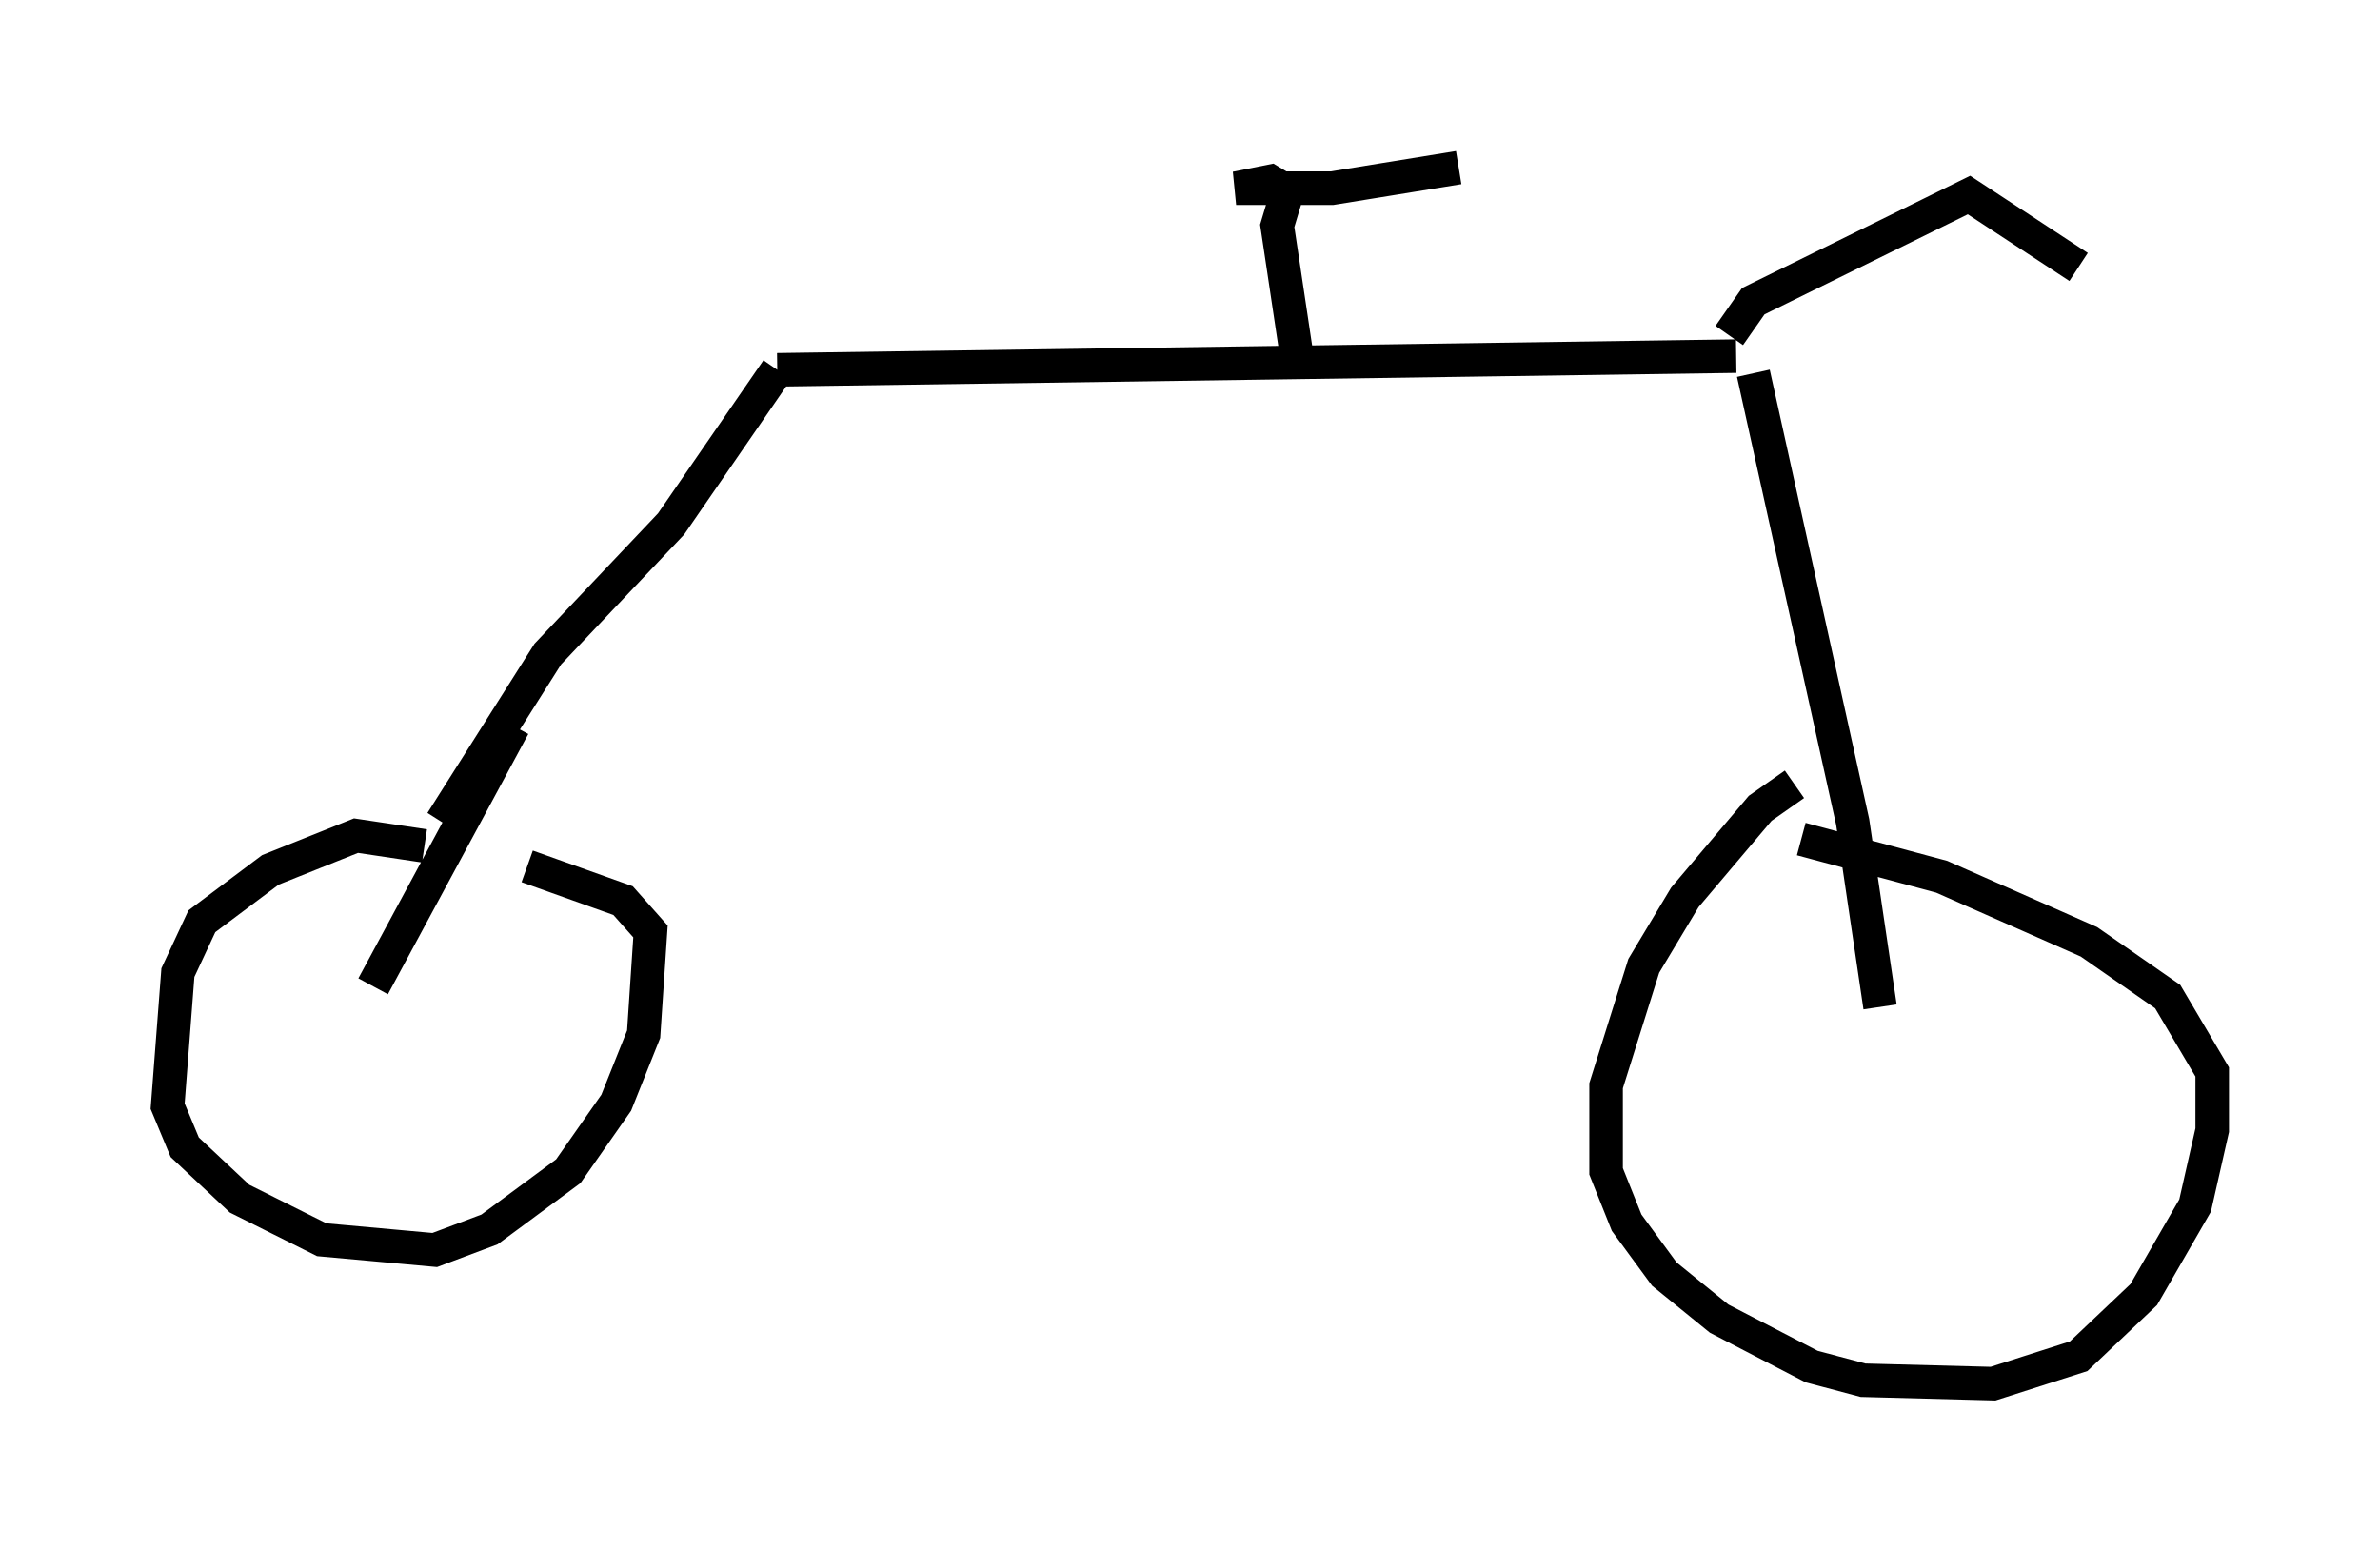 <?xml version="1.0" encoding="utf-8" ?>
<svg baseProfile="full" height="46.24" version="1.1" width="70.944" xmlns="http://www.w3.org/2000/svg" xmlns:ev="http://www.w3.org/2001/xml-events" xmlns:xlink="http://www.w3.org/1999/xlink"><defs /><rect fill="white" height="46.24" width="70.944" x="0" y="0" /><path d="M52.163, 9.594 m0.102, 1.531 l2.96, 13.373 0.817, 5.513 m-2.552, -6.635 l-1.021, 0.715 -2.246, 2.654 l-1.225, 2.042 -1.123, 3.573 l0.0, 2.552 0.613, 1.531 l1.123, 1.531 1.633, 1.327 l2.756, 1.429 1.531, 0.408 l3.879, 0.102 2.552, -0.817 l1.94, -1.838 1.531, -2.654 l0.51, -2.246 0.0, -1.735 l-1.327, -2.246 -2.348, -1.633 l-4.39, -1.94 -4.185, -1.123 m-1.94, -14.394 l-28.584, 0.408 m0.0, 0.0 l-3.165, 4.594 -3.675, 3.879 l-3.165, 5.002 m2.144, -2.858 l-4.185, 7.758 m1.531, -4.185 l-2.042, -0.306 -2.552, 1.021 l-2.042, 1.531 -0.715, 1.531 l-0.306, 3.981 0.51, 1.225 l1.633, 1.531 2.45, 1.225 l3.369, 0.306 1.633, -0.613 l2.348, -1.735 1.429, -2.042 l0.817, -2.042 0.204, -3.063 l-0.817, -0.919 -2.858, -1.021 m35.832, -15.823 l0.715, -1.021 6.431, -3.165 l3.267, 2.144 m-23.275, 2.858 l-0.613, -4.083 0.306, -1.021 l-0.51, -0.306 -1.021, 0.204 l2.858, 0.0 3.777, -0.613 " fill="none" stroke="black" stroke-width="1" /></svg>